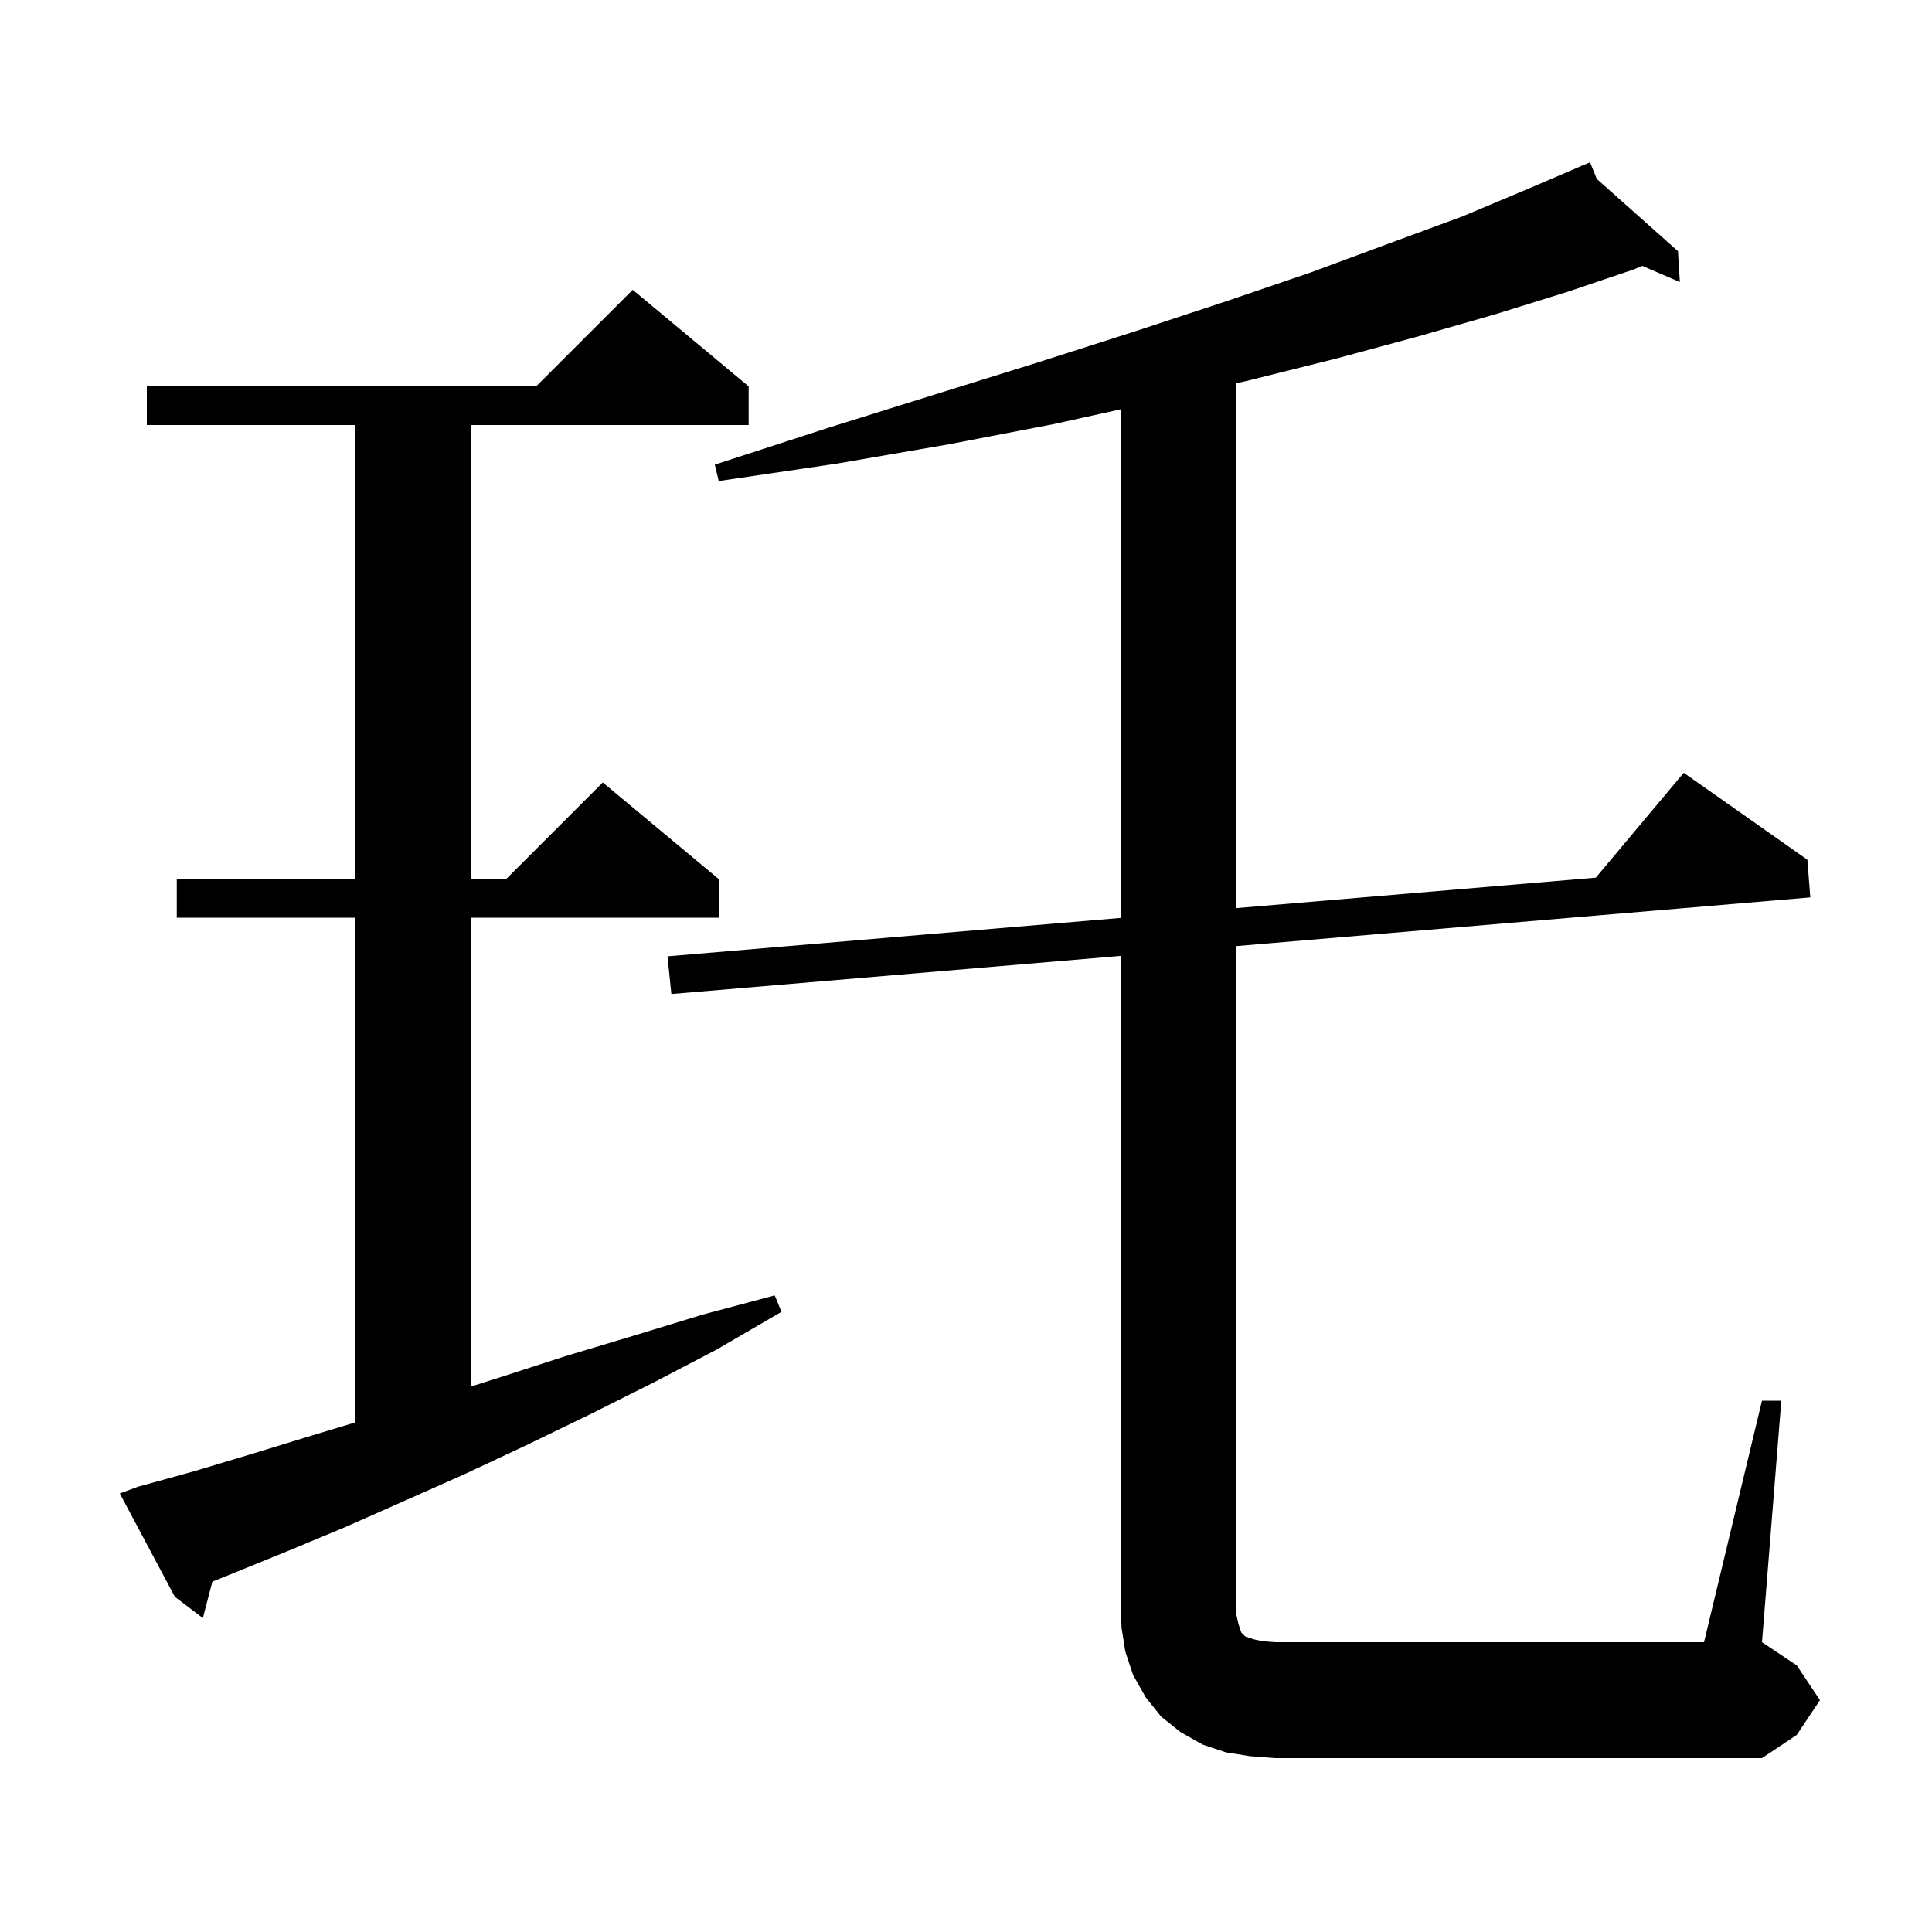 <svg xmlns="http://www.w3.org/2000/svg" xmlns:xlink="http://www.w3.org/1999/xlink" version="1.1" baseProfile="full" viewBox="0 0 200 200" width="200" height="200">
<g fill="black">
<path d="M 182.4 145.0 L 184.4 145.0 L 182.4 170.0 L 186.0 172.4 L 188.4 176.0 L 186.0 179.6 L 182.4 182.0 L 132.0 182.0 L 129.4 181.8 L 126.9 181.4 L 124.5 180.6 L 122.2 179.3 L 120.2 177.7 L 118.6 175.7 L 117.3 173.4 L 116.5 171.0 L 116.1 168.5 L 116.0 166.0 L 116.0 98.956 L 69.5 102.9 L 69.1 99.0 L 116.0 95.025 L 116.0 42.374 L 109.1 43.9 L 98.2 46.0 L 86.6 48.0 L 74.4 49.8 L 74.0 48.1 L 85.7 44.3 L 96.9 40.8 L 107.5 37.5 L 117.5 34.3 L 126.9 31.2 L 135.7 28.2 L 143.8 25.2 L 151.4 22.4 L 158.3 19.5 L 163.735 17.171 L 163.7 17.1 L 163.765 17.158 L 164.6 16.8 L 165.298 18.522 L 173.7 26.0 L 173.9 29.2 L 170.01 27.524 L 169.1 27.9 L 162.3 30.2 L 154.9 32.5 L 146.9 34.8 L 138.4 37.1 L 129.2 39.4 L 128.0 39.672 L 128.0 94.008 L 165.198 90.856 L 174.3 80.0 L 187.1 89.0 L 187.4 92.9 L 128.0 97.938 L 128.0 167.2 L 128.2 168.1 L 128.5 169.0 L 128.9 169.4 L 129.8 169.7 L 130.7 169.9 L 132.0 170.0 L 176.4 170.0 Z M 14.3 153.9 L 20.1 152.3 L 26.1 150.5 L 32.3 148.6 L 36.8 147.243 L 36.8 95.0 L 18.3 95.0 L 18.3 91.0 L 36.8 91.0 L 36.8 44.0 L 15.2 44.0 L 15.2 40.0 L 55.5 40.0 L 65.5 30.0 L 77.5 40.0 L 77.5 44.0 L 48.8 44.0 L 48.8 91.0 L 52.4 91.0 L 62.4 81.0 L 74.4 91.0 L 74.4 95.0 L 48.8 95.0 L 48.8 143.523 L 51.7 142.6 L 58.5 140.4 L 65.5 138.3 L 72.7 136.1 L 80.2 134.1 L 80.9 135.8 L 74.2 139.7 L 67.5 143.2 L 60.9 146.5 L 54.5 149.6 L 48.1 152.6 L 41.8 155.4 L 35.7 158.1 L 29.7 160.6 L 23.8 163.0 L 21.983 163.733 L 21.0 167.5 L 18.1 165.3 L 12.4 154.6 Z " />
</g>
</svg>
